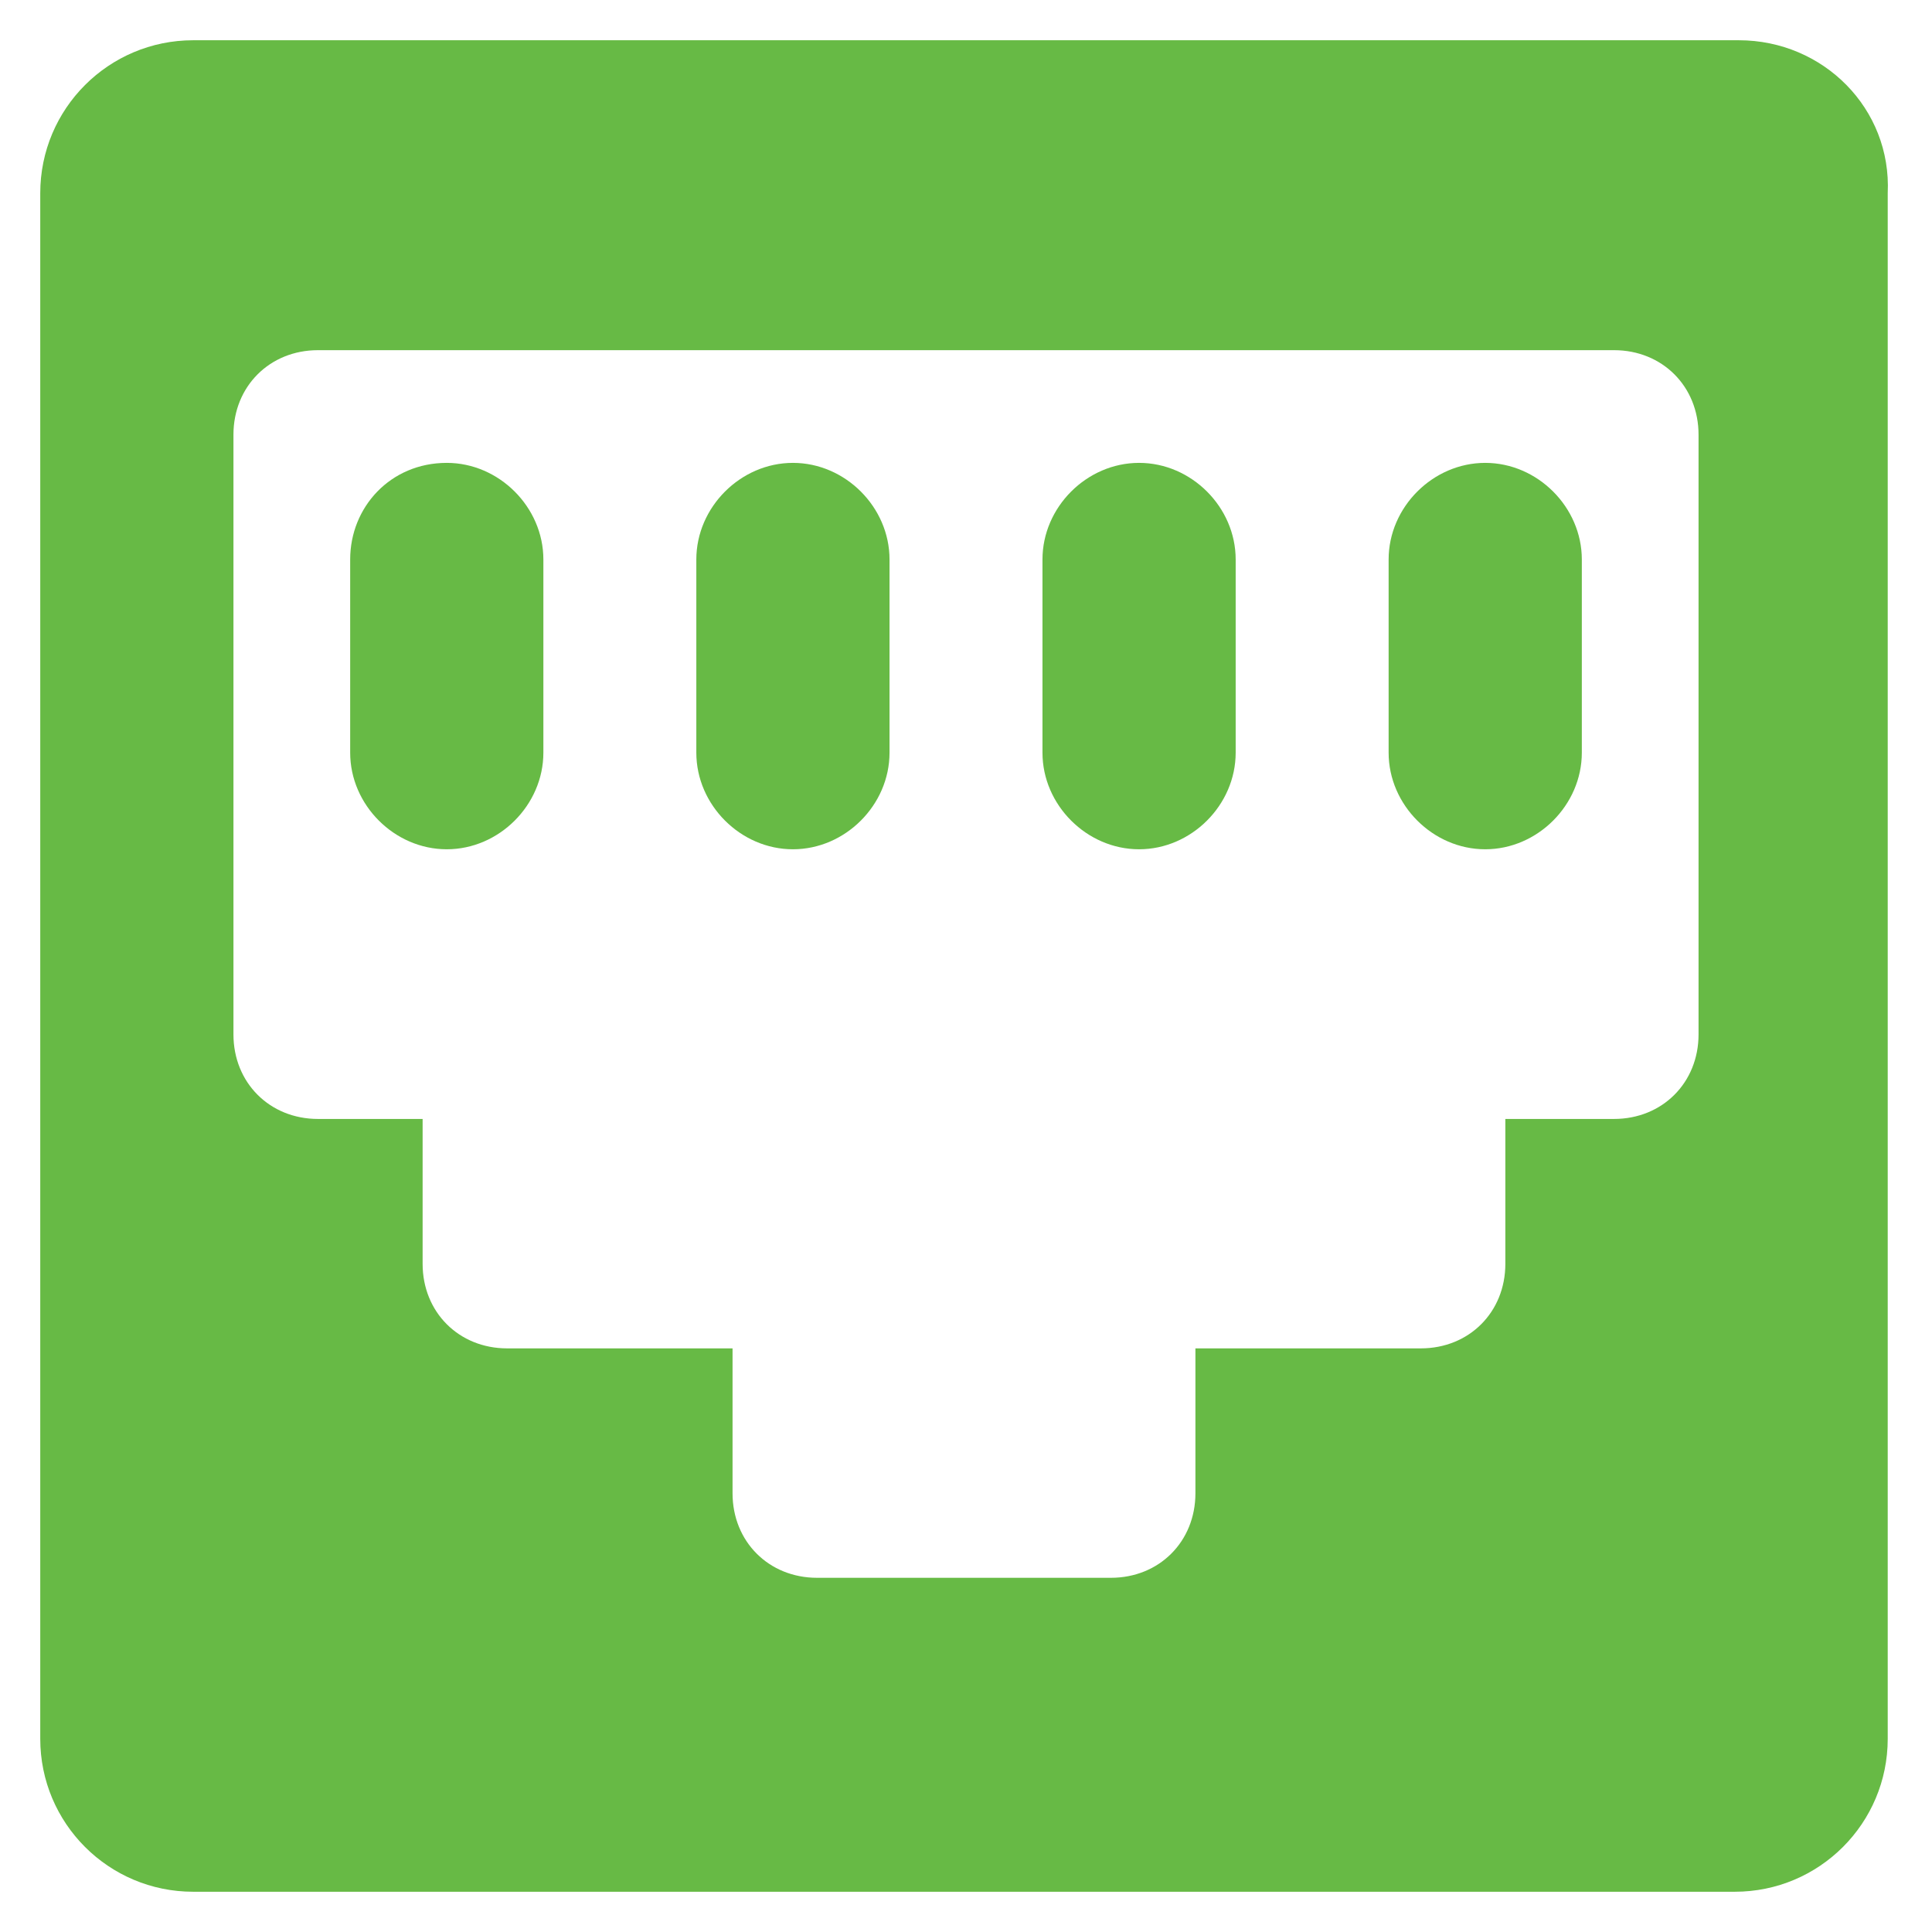 <svg version="1.1" id="Layer_1" xmlns="http://www.w3.org/2000/svg" xmlns:xlink="http://www.w3.org/1999/xlink" x="0px" y="0px"
	 viewBox="0 0 48 48" enable-background="new 0 0 48 48" xml:space="preserve">
<g>
	<path fill="#67BA45" d="M8.7,13.9v4.8c0,1.3,1.1,2.4,2.4,2.4c1.3,0,2.4-1.1,2.4-2.4v-4.8c0-1.3-1.1-2.4-2.4-2.4
		C9.7,11.5,8.7,12.6,8.7,13.9z M17.3,13.9v4.8c0,1.3,1.1,2.4,2.4,2.4c1.3,0,2.4-1.1,2.4-2.4v-4.8c0-1.3-1.1-2.4-2.4-2.4
		C18.4,11.5,17.3,12.6,17.3,13.9z M25.9,13.9v4.8c0,1.3,1.1,2.4,2.4,2.4c1.3,0,2.4-1.1,2.4-2.4v-4.8c0-1.3-1.1-2.4-2.4-2.4
		C27,11.5,25.9,12.6,25.9,13.9z M34.5,13.9v4.8c0,1.3,1.1,2.4,2.4,2.4c1.3,0,2.4-1.1,2.4-2.4v-4.8c0-1.3-1.1-2.4-2.4-2.4
		C35.6,11.5,34.5,12.6,34.5,13.9z M1,43.2C1,45.3,2.7,47,4.8,47h38.3c2.1,0,3.8-1.7,3.8-3.8V4.8C47,2.7,45.3,1,43.2,1H4.8
		C2.7,1,1,2.7,1,4.8L1,43.2L1,43.2z M7.9,8.7h32.2c1.2,0,2.1,0.9,2.1,2.1v14.9c0,1.2-0.9,2.1-2.1,2.1h-2.7v3.6
		c0,1.2-0.9,2.1-2.1,2.1h-5.6v3.6c0,1.2-0.9,2.1-2.1,2.1h-7.3c-1.2,0-2.1-0.9-2.1-2.1v-3.6h-5.6c-1.2,0-2.1-0.9-2.1-2.1v-3.6H7.9
		c-1.2,0-2.1-0.9-2.1-2.1V10.8C5.8,9.6,6.7,8.7,7.9,8.7z"/>
</g>
</svg>
